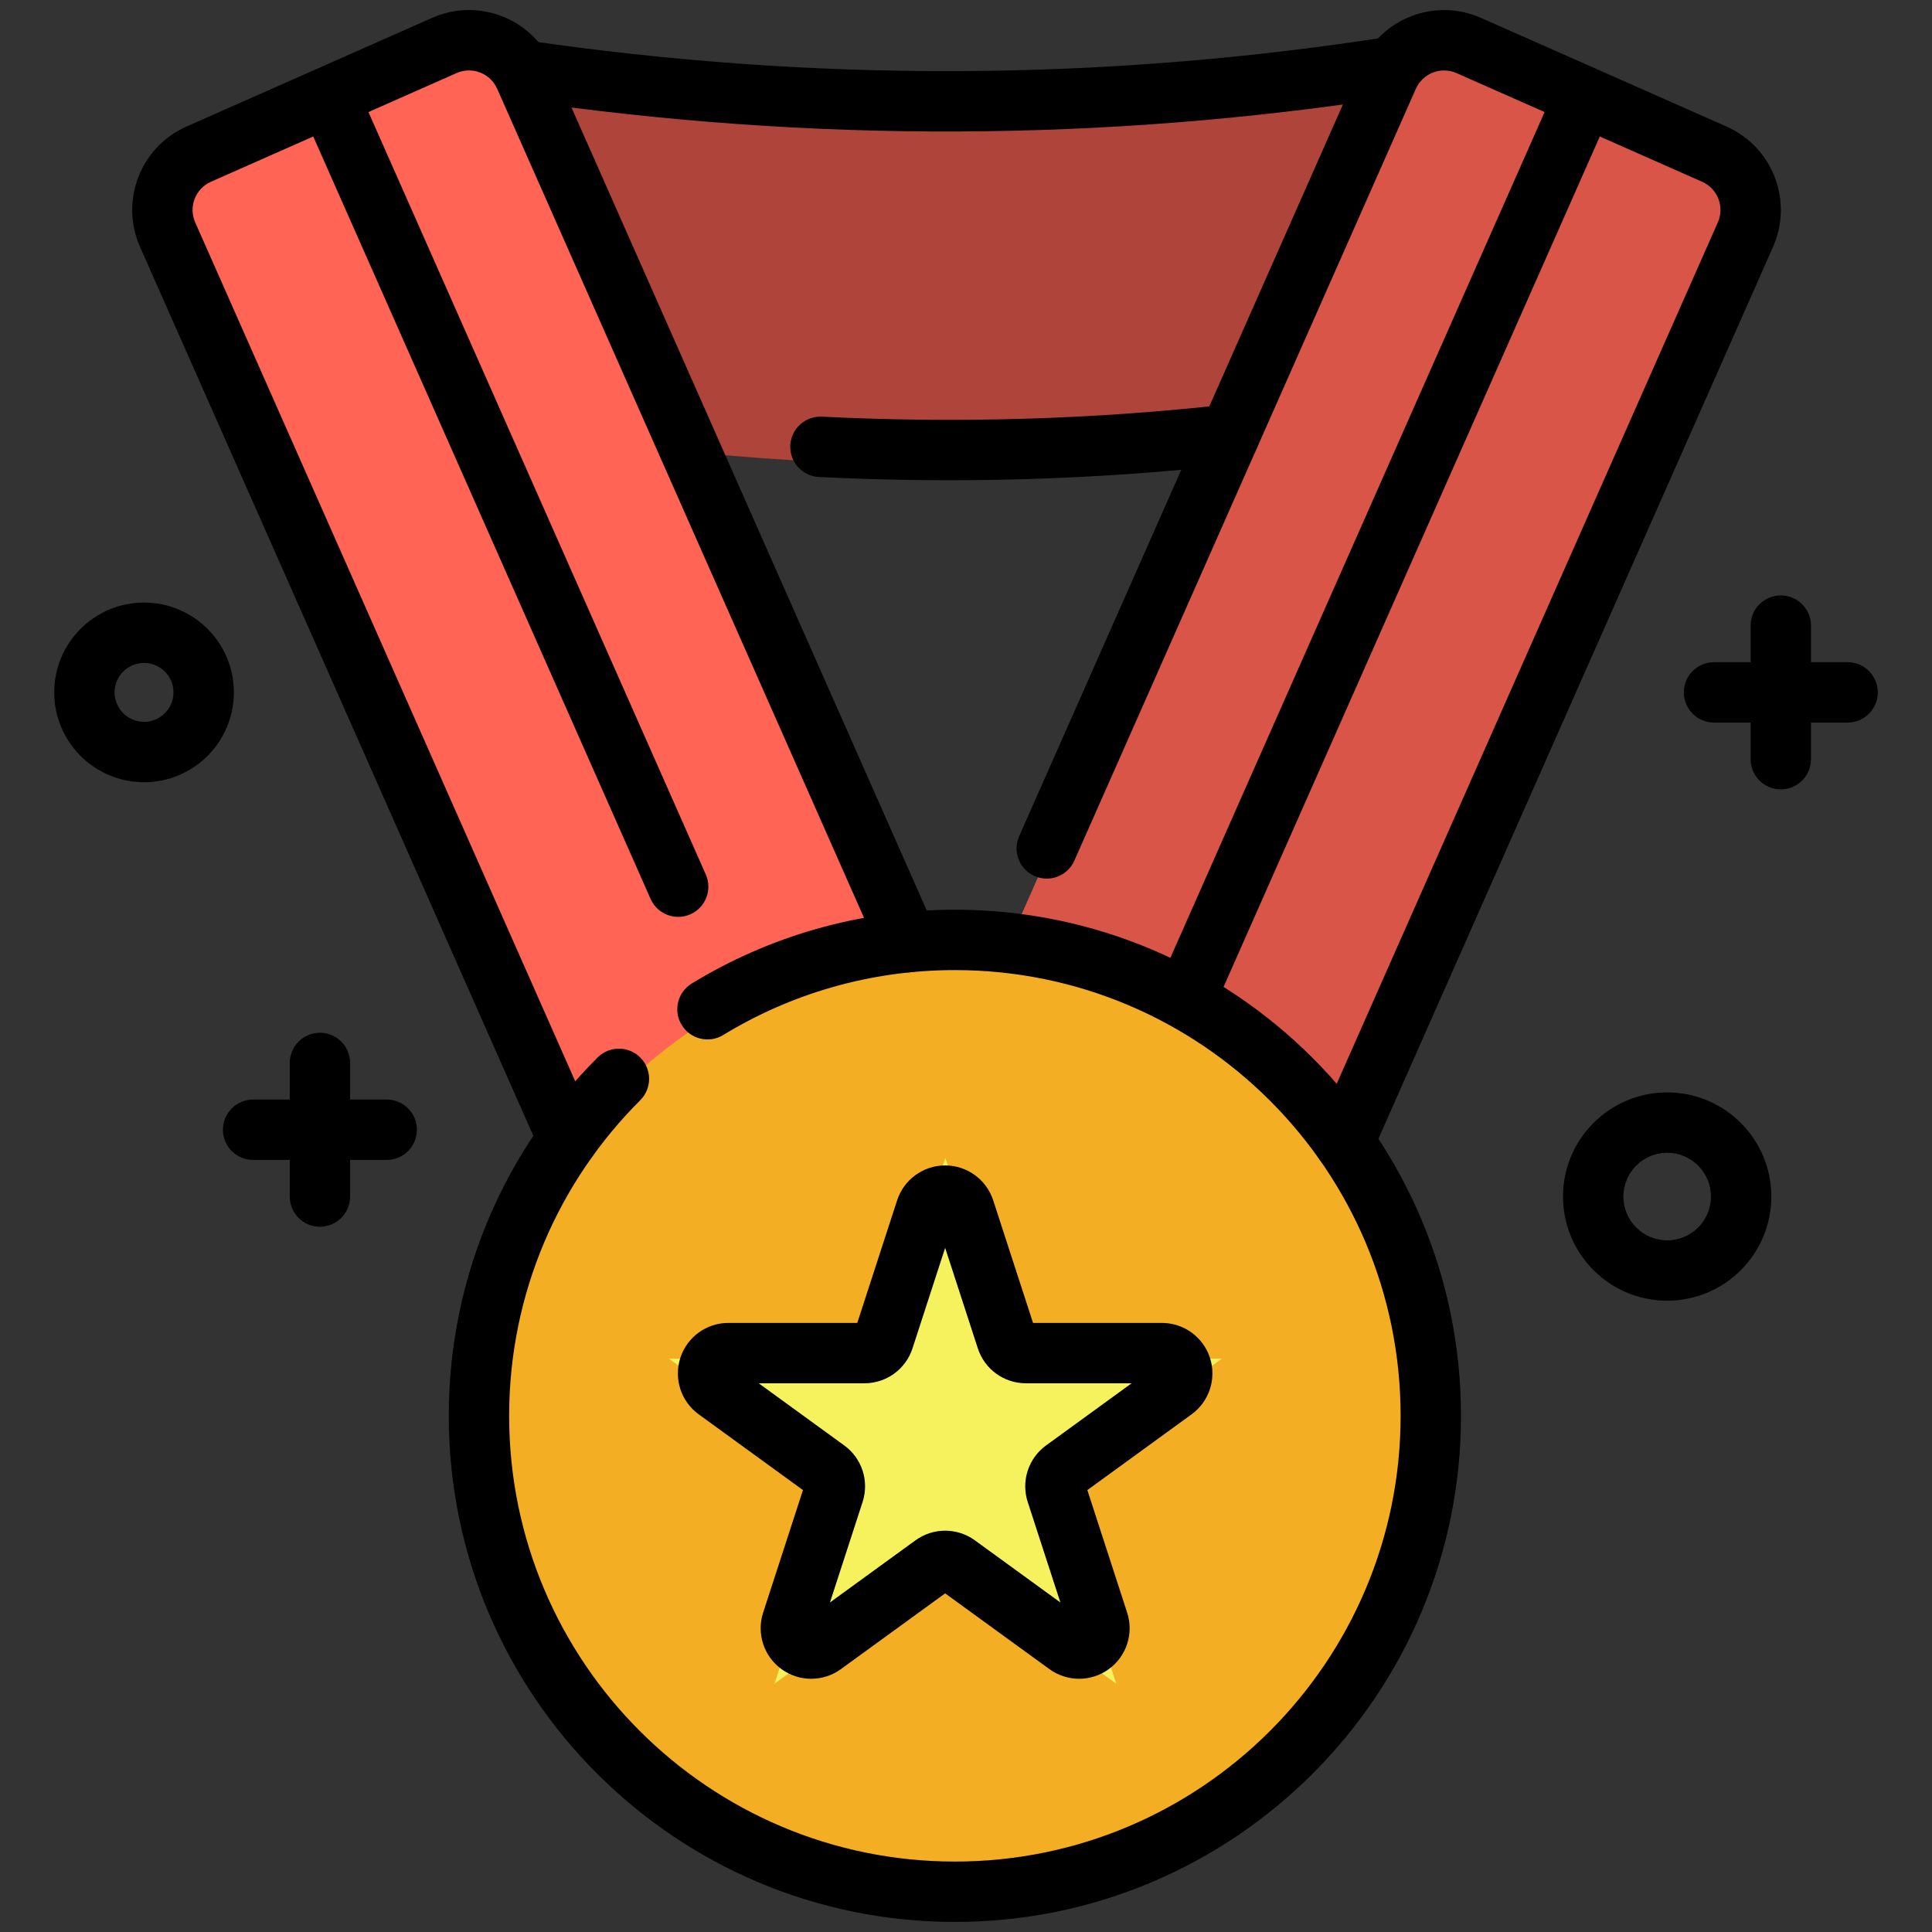 <svg clip-rule="evenodd" fill-rule="evenodd" stroke-linejoin="round" stroke-miterlimit="2" viewBox="0 0 96 96" xmlns="http://www.w3.org/2000/svg"><rect x="0" y="0" width="96" height="96" fill="#333333" stroke="none"/><g><g><path d="m71.47 3.849c-16.33 2.832-32.66 2.796-48.989 0v16.885c16.329 3.111 32.659 3.219 48.989 0z" fill="#ae443a"/><path d="m8.741 12.515c-.67-1.515.015-3.287 1.53-3.957 3.293-1.458 8.783-3.887 12.077-5.344 1.515-.67 3.287.014 3.957 1.53 6.087 13.757 32.997 74.576 32.997 74.576l-17.564 7.772s-26.91-60.82-32.997-74.577z" fill="#ff6455"/><path d="m86.327 12.515c.671-1.515-.014-3.287-1.529-3.957-3.294-1.458-8.784-3.887-12.077-5.344-1.515-.67-3.287.014-3.957 1.53-6.087 13.757-32.997 74.576-32.997 74.576l17.564 7.772s26.909-60.82 32.996-74.577z" fill="#d95548"/><circle cx="47.453" cy="70.597" fill="#f3ae24" r="23.403"/><path d="m46.975 57.534 3.243 9.979h10.493l-8.489 6.168 3.242 9.98-8.489-6.168-8.489 6.168 3.242-9.98-8.489-6.168h10.493z" fill="#f5f25e"/></g><g><path d="m40.693 23.701c6.861.342 13.722.145 20.583-.615.823-.091 1.417-.833 1.326-1.656s-.833-1.417-1.656-1.326c-6.701.742-13.402.935-20.104.6-.826-.041-1.531.597-1.572 1.424-.042.827.596 1.532 1.423 1.573zm28.275-21.867c-14.271 2.22-28.541 2.254-42.813.174-.82-.119-1.582.449-1.701 1.268s.449 1.581 1.268 1.701c14.57 2.123 29.139 2.088 43.707-.179.818-.127 1.379-.894 1.251-1.712-.127-.818-.894-1.379-1.712-1.252z"/><path d="m29.584 55.992-19.884-44.94c-.342-.774.008-1.678.781-2.02 0 0 12.204-5.4 12.204-5.4.774-.342 1.678.007 2.02.781 0 0 19.031 43.011 19.031 43.011.335.758 1.221 1.1 1.979.765.757-.335 1.099-1.221.764-1.978 0 0-14.644-33.1-19.03-43.012-1.013-2.289-3.689-3.323-5.978-2.311-3.328 1.473-8.876 3.928-12.204 5.4-2.288 1.013-3.323 3.689-2.31 5.978l19.884 44.94c.335.757 1.221 1.099 1.978.764s1.1-1.221.765-1.978z"/><path d="m53.384 42.765s12.885-29.12 16.969-38.352c.165-.372.47-.663.849-.809s.8-.136 1.172.028c0 0 12.204 5.4 12.204 5.4.371.164.662.469.808.848.147.379.137.8-.028 1.172l-19.946 45.081c-.335.757.008 1.644.765 1.979s1.644-.008 1.979-.765c0 0 15.431-34.878 19.946-45.081.486-1.099.516-2.347.083-3.468-.434-1.121-1.295-2.024-2.394-2.51l-12.204-5.4c-1.099-.486-2.346-.516-3.467-.082-1.121.433-2.024 1.294-2.51 2.393-4.085 9.232-16.969 38.352-16.969 38.352-.335.757.008 1.644.765 1.979s1.643-.008 1.978-.765z"/><path d="m15.114 5.764 17.213 38.902c.335.757 1.221 1.1 1.978.765s1.1-1.222.765-1.979l-17.212-38.902c-.335-.757-1.222-1.1-1.979-.765s-1.1 1.222-.765 1.979z"/><path d="m77.201 4.55-19.655 44.423c-.335.757.008 1.644.765 1.979s1.644-.008 1.979-.765l19.654-44.423c.335-.757-.007-1.644-.764-1.979s-1.644.008-1.979.765z"/><path d="m35.935 51.43c3.356-2.047 7.297-3.227 11.513-3.227 12.224 0 22.148 9.924 22.148 22.149 0 12.224-9.924 22.148-22.148 22.148-12.225 0-22.149-9.924-22.149-22.148 0-6.124 2.491-11.671 6.514-15.682.586-.585.588-1.535.003-2.121-.584-.587-1.535-.588-2.121-.004-4.568 4.555-7.396 10.853-7.396 17.807 0 13.879 11.269 25.148 25.149 25.148s25.148-11.269 25.148-25.148c0-13.88-11.268-25.149-25.148-25.149-4.788 0-9.265 1.341-13.076 3.667-.706.431-.93 1.355-.499 2.061.432.707 1.355.931 2.062.499z"/><path d="m42.598 65.735h-6.404c-1.088 0-2.052.7-2.388 1.735-.336 1.034.032 2.167.912 2.807l5.181 3.764-1.979 6.09c-.336 1.035.032 2.168.912 2.807s2.072.639 2.951 0l5.181-3.764 5.181 3.764c.88.639 2.072.639 2.951 0 .88-.639 1.249-1.772.912-2.807l-1.978-6.09 5.18-3.764c.88-.64 1.248-1.773.912-2.807-.336-1.035-1.3-1.735-2.387-1.735h-6.404l-1.979-6.09c-.336-1.035-1.3-1.735-2.388-1.735-1.087 0-2.051.7-2.387 1.735zm4.366-3.73 1.624 4.995c.336 1.035 1.3 1.735 2.387 1.735h5.253l-4.25 3.088c-.879.639-1.248 1.772-.912 2.807l1.624 4.996-4.25-3.088c-.88-.639-2.071-.639-2.951 0l-4.25 3.088 1.623-4.996c.336-1.035-.032-2.168-.912-2.807l-4.25-3.088h5.253c1.088 0 2.052-.7 2.388-1.735z"/><path d="m12.577 57.636h6.639c.828 0 1.5-.672 1.5-1.5s-.672-1.5-1.5-1.5h-6.639c-.828 0-1.5.672-1.5 1.5s.672 1.5 1.5 1.5z"/><path d="m85.168 35.904h6.638c.828 0 1.5-.672 1.5-1.5s-.672-1.5-1.5-1.5h-6.638c-.828 0-1.5.672-1.5 1.5s.672 1.5 1.5 1.5z"/><path d="m17.397 59.456v-6.639c0-.828-.672-1.5-1.5-1.5s-1.5.672-1.5 1.5v6.639c0 .828.672 1.5 1.5 1.5s1.5-.672 1.5-1.5z"/><path d="m89.987 37.724v-6.639c0-.828-.672-1.5-1.5-1.5s-1.5.672-1.5 1.5v6.639c0 .828.672 1.5 1.5 1.5s1.5-.672 1.5-1.5z"/><path d="m82.84 54.281c-2.856 0-5.175 2.319-5.175 5.175s2.319 5.175 5.175 5.175c2.857 0 5.176-2.319 5.176-5.175s-2.319-5.175-5.176-5.175zm0 3c1.201 0 2.176.974 2.176 2.175 0 1.2-.975 2.175-2.176 2.175-1.2 0-2.175-.975-2.175-2.175 0-1.201.975-2.175 2.175-2.175z"/><path d="m7.157 29.941c-2.463 0-4.463 2-4.463 4.463 0 2.464 2 4.464 4.463 4.464 2.464 0 4.464-2 4.464-4.464 0-2.463-2-4.463-4.464-4.463zm0 3c.808 0 1.464.655 1.464 1.463s-.656 1.464-1.464 1.464-1.463-.656-1.463-1.464.655-1.463 1.463-1.463z"/></g></g></svg>